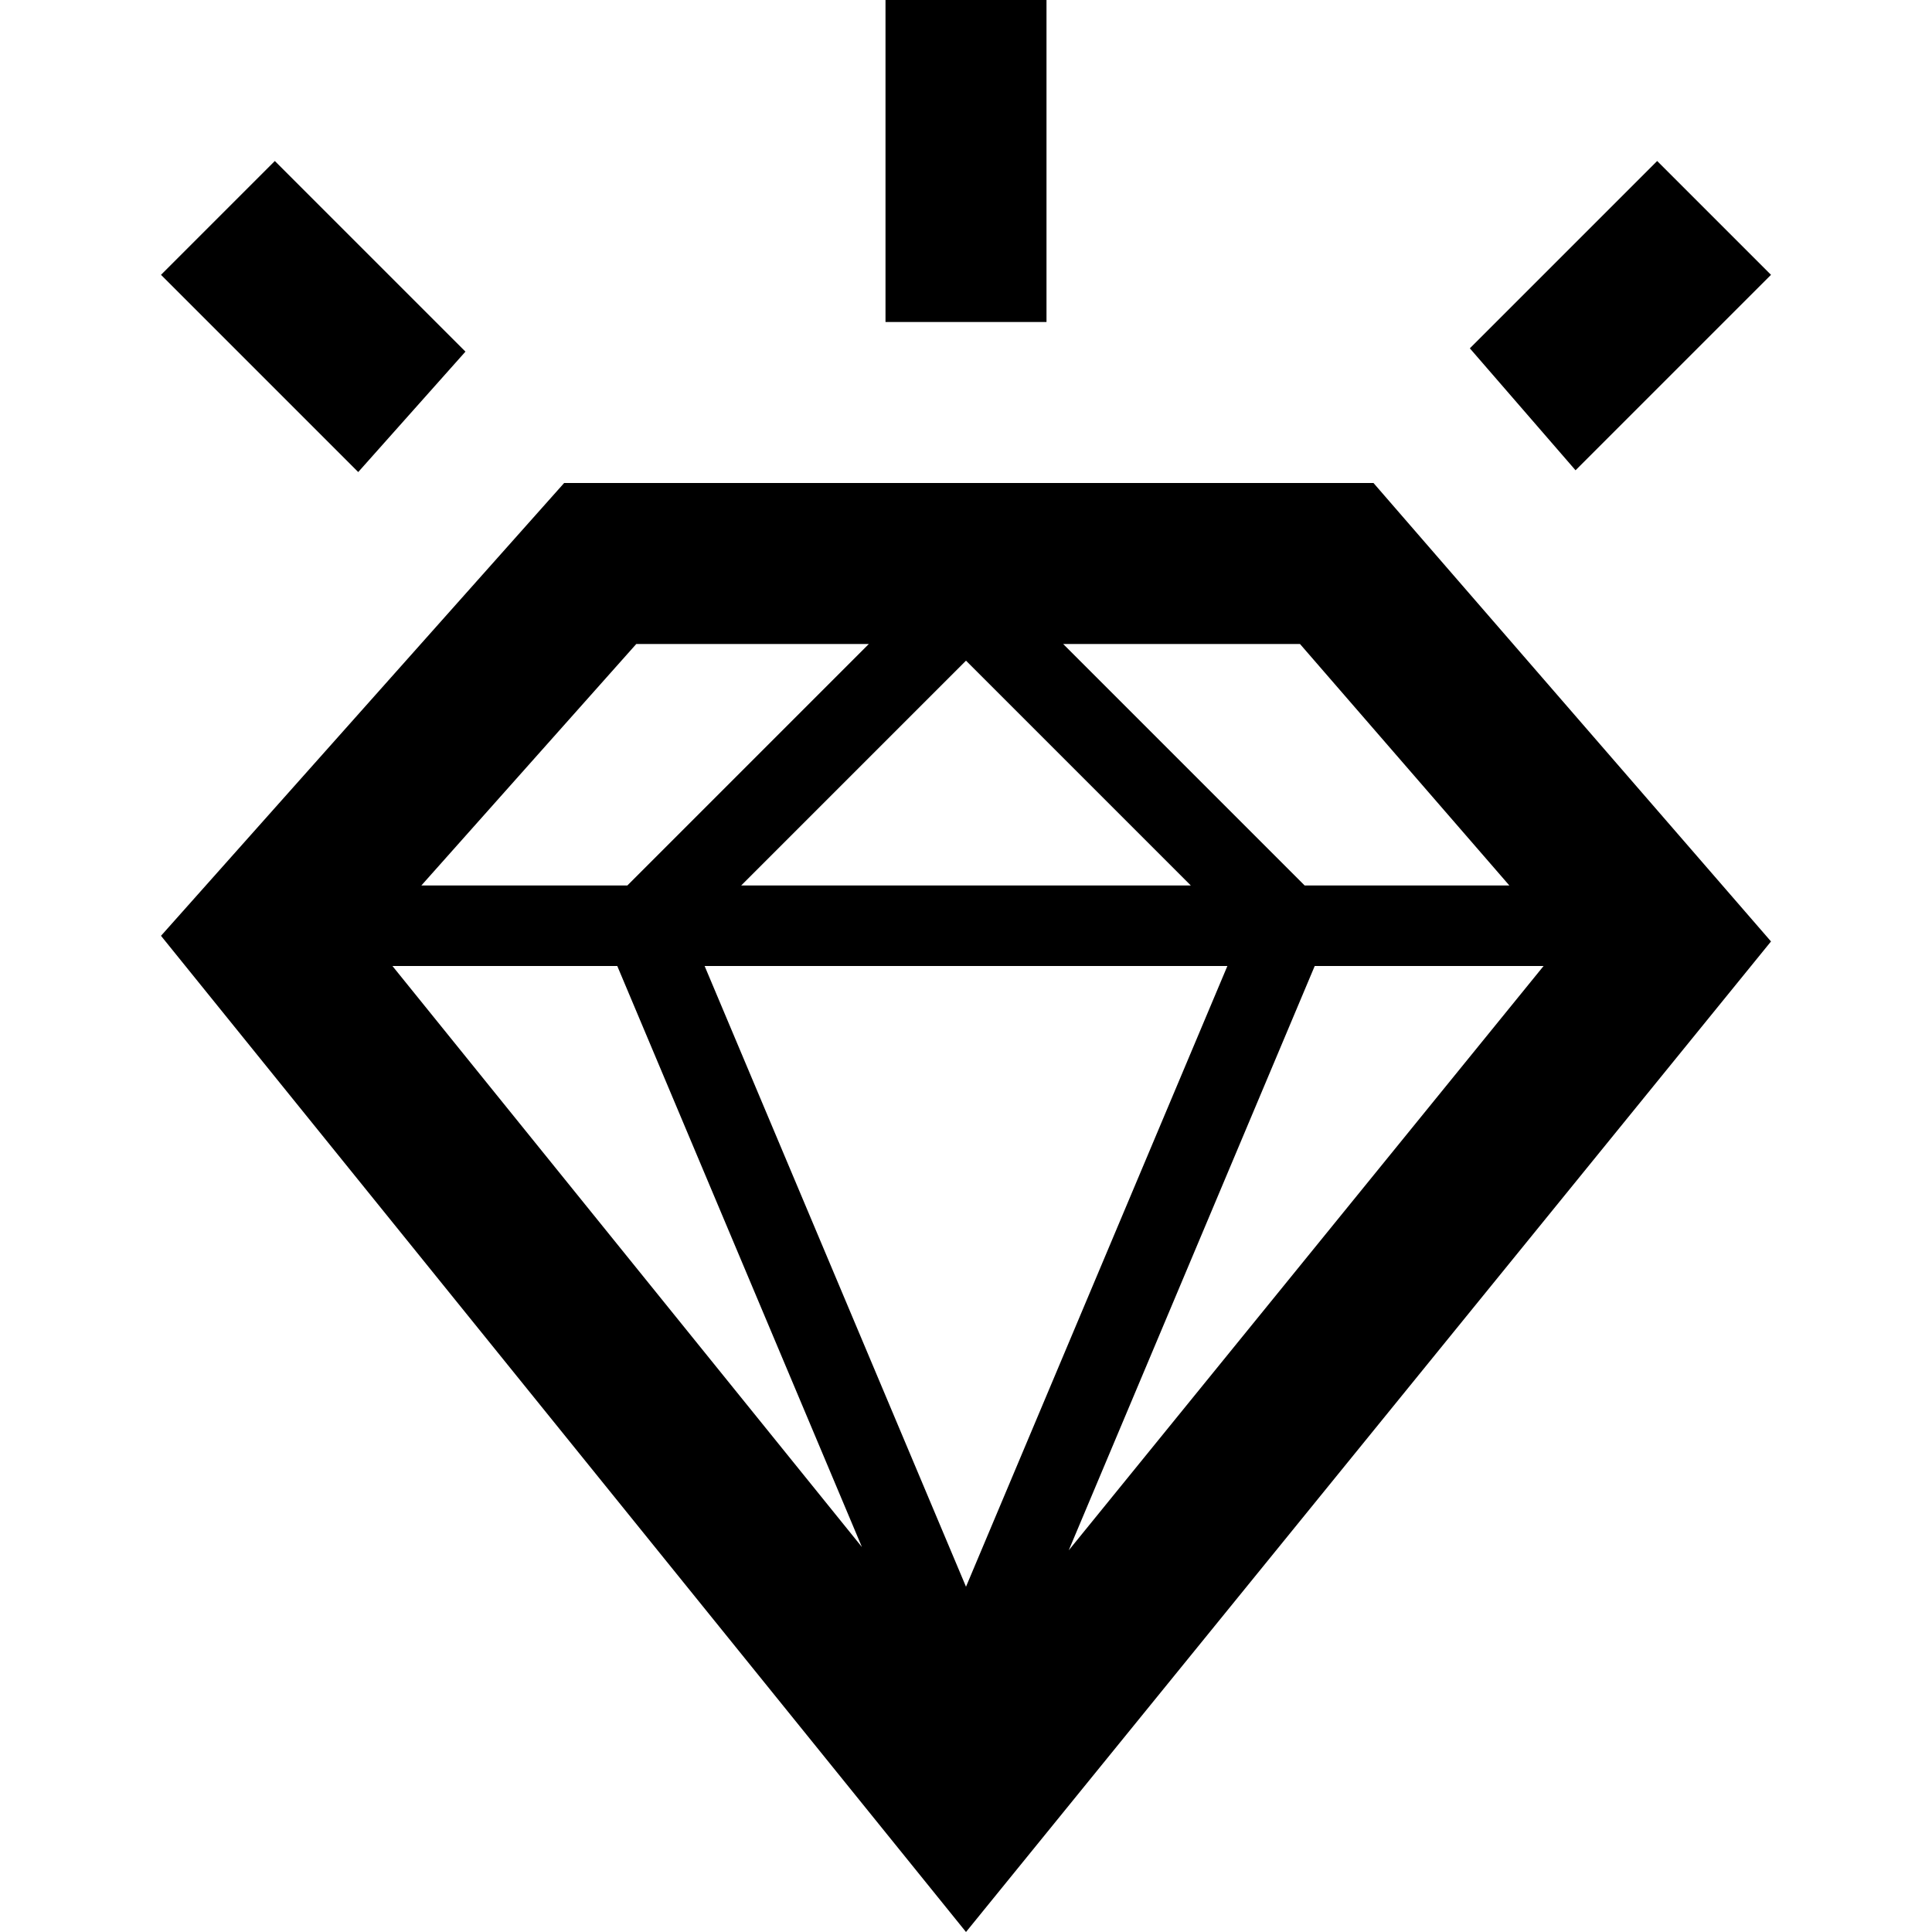 <svg xmlns="http://www.w3.org/2000/svg" width="24" height="24" viewBox="0 0 24 24"><path d="M17.062 6h-10.054l-5.008 5.625 10 12.375 10-12.305-4.938-5.695zm-9.394 6l3.039 7.218-5.832-7.218h2.793zm7.579 0l-3.247 7.711-3.247-7.711h6.494zm-6.04-1l2.793-2.793 2.793 2.793h-5.586zm7.125 1h2.843l-5.899 7.259 3.056-7.259zm2.418-1h-2.543l-3-3h2.942l2.601 3zm-10.846-3h2.889l-3 3h-2.559l2.67-3zm-3.454-2.136l-2.45-2.45 1.414-1.414 2.368 2.368-1.332 1.496zm6.55-1.864v-4h2v4h-2zm7.259.327l2.327-2.327 1.414 1.414-2.428 2.428-1.313-1.515z"/></svg>